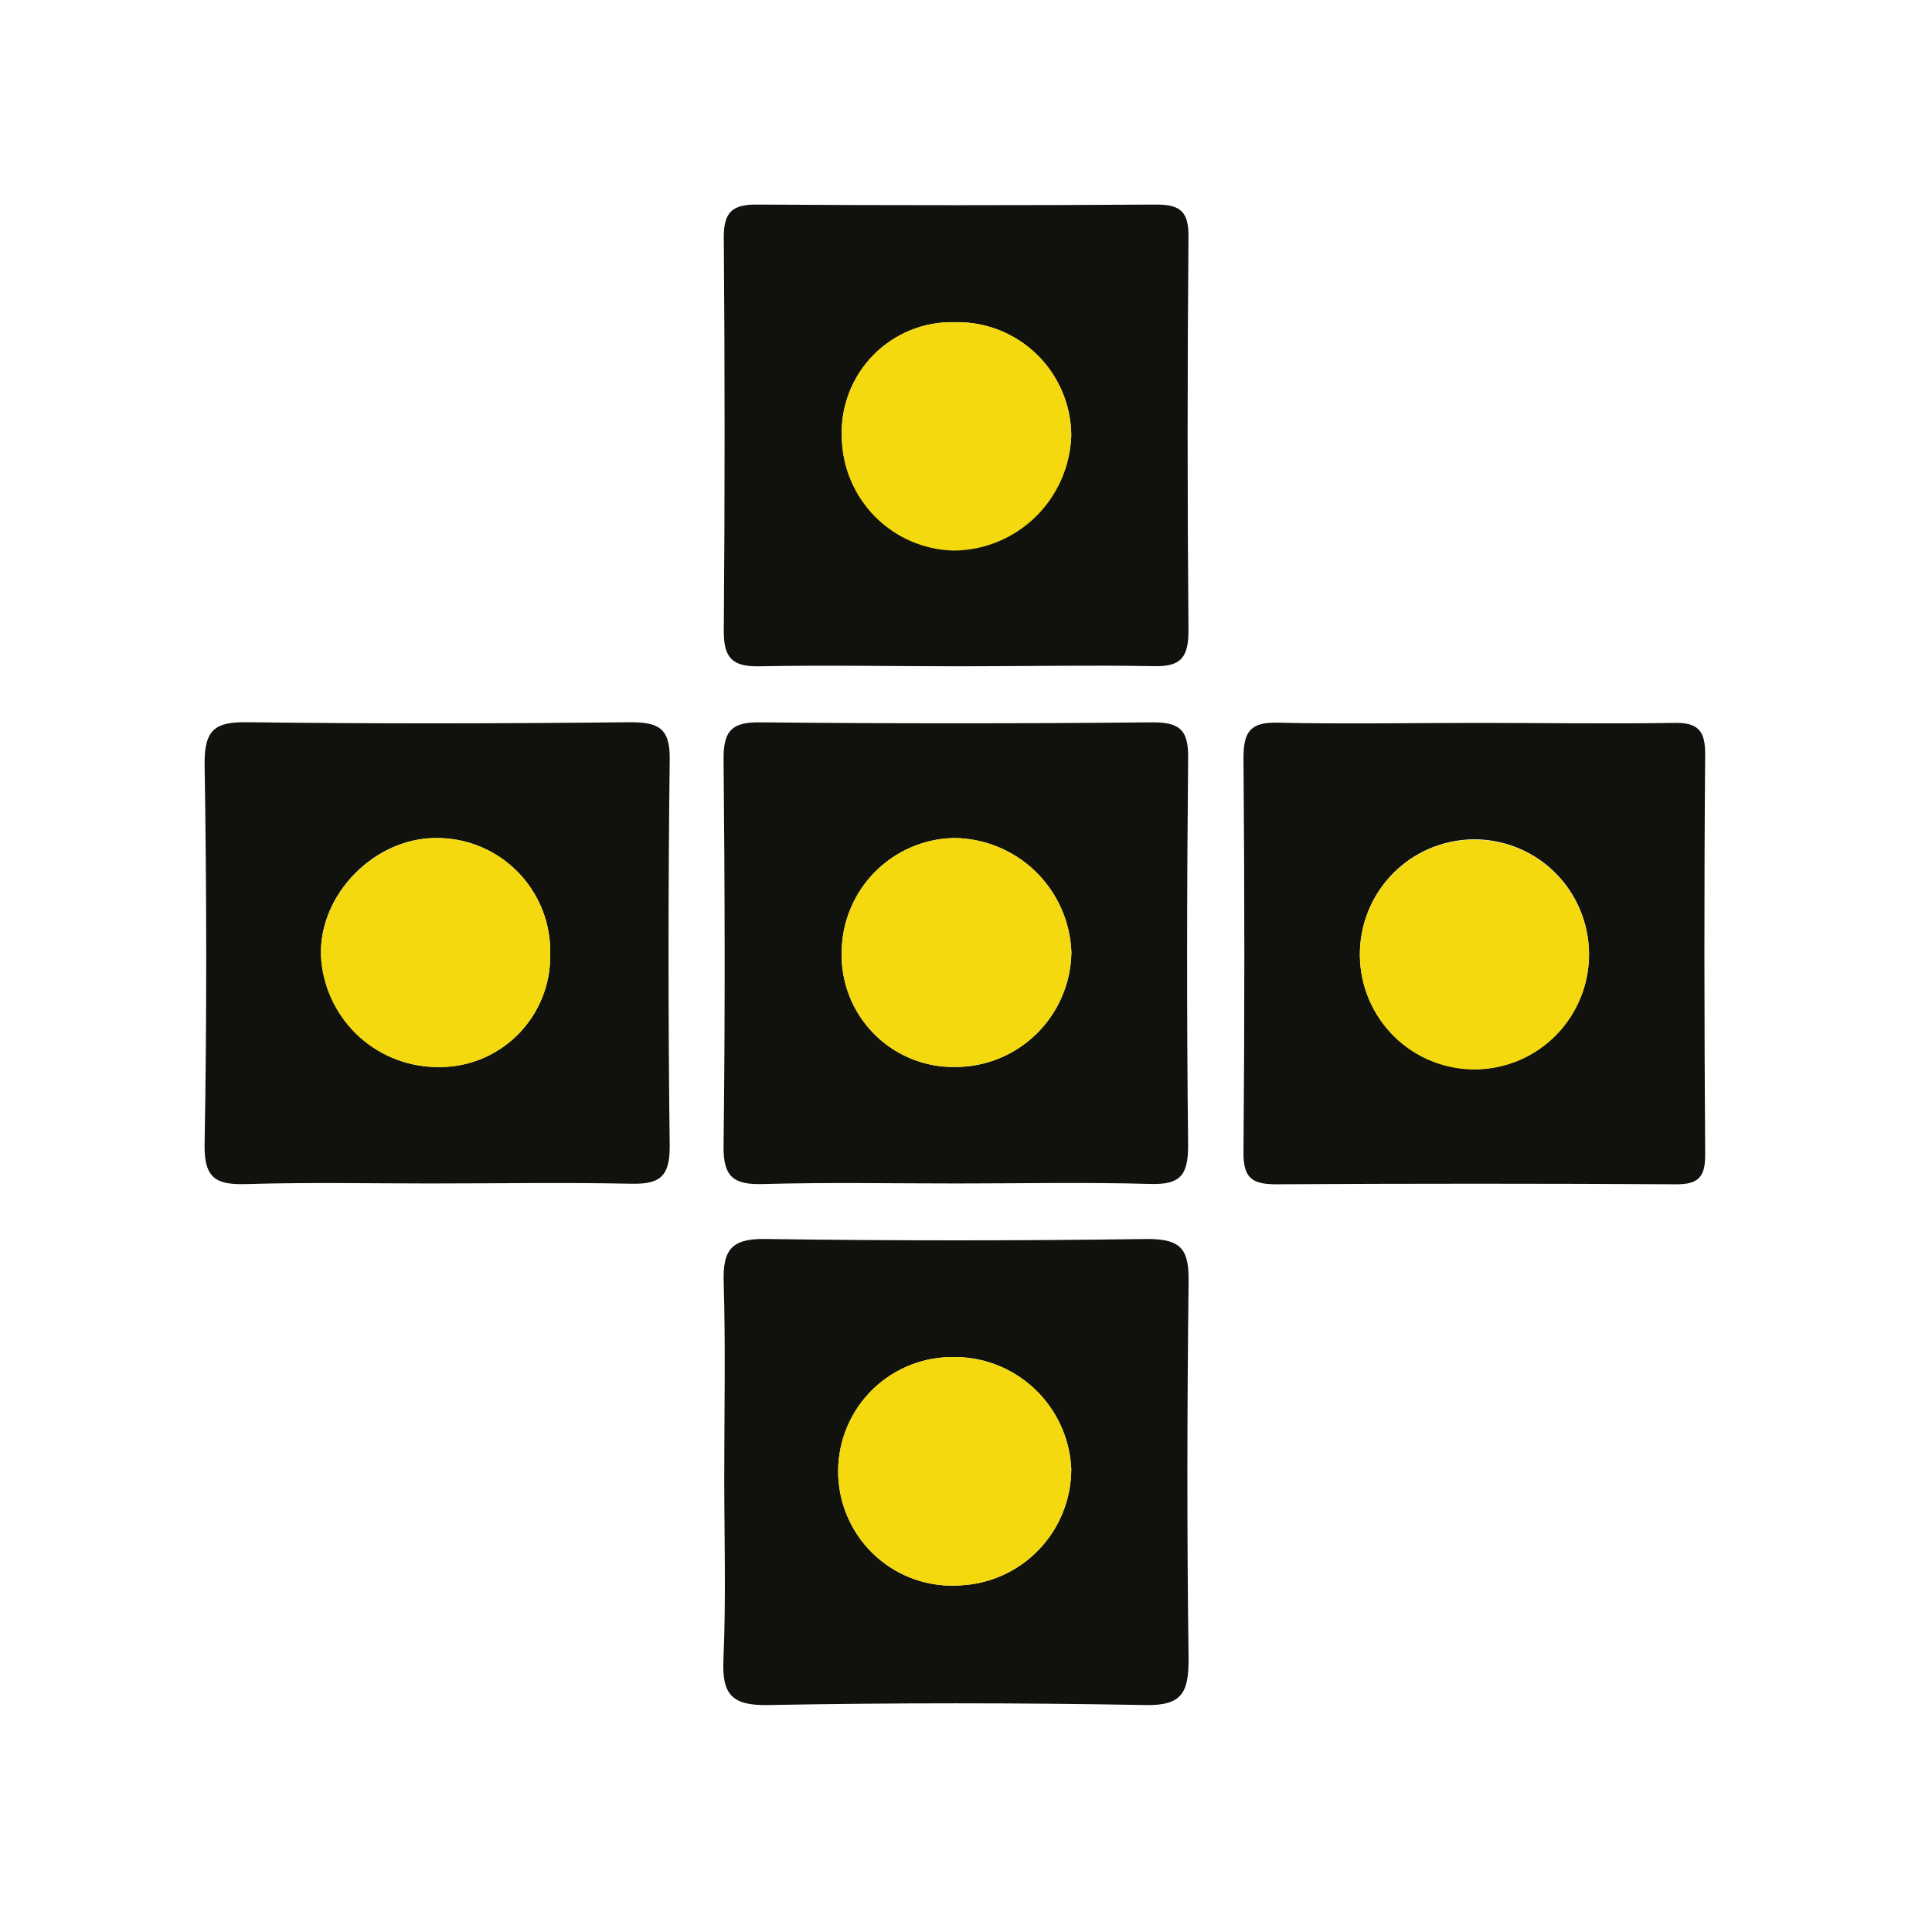 <svg width="85" height="85" viewBox="0 0 85 85" fill="none" xmlns="http://www.w3.org/2000/svg">
<path d="M42.092 52.068C39.244 52.068 36.401 52.013 33.558 52.094C32.278 52.129 31.819 51.785 31.834 50.426C31.905 44.739 31.89 39.053 31.834 33.367C31.834 32.19 32.167 31.77 33.397 31.78C39.17 31.837 44.943 31.837 50.716 31.78C51.916 31.78 52.289 32.129 52.273 33.337C52.218 39.023 52.208 44.709 52.273 50.395C52.273 51.72 51.921 52.129 50.605 52.089C47.782 52.008 44.934 52.068 42.092 52.068ZM42.021 46.943C43.366 46.946 44.657 46.417 45.615 45.47C46.573 44.524 47.12 43.237 47.137 41.889C47.085 40.541 46.515 39.266 45.546 38.33C44.578 37.395 43.285 36.871 41.941 36.87C40.64 36.904 39.404 37.44 38.489 38.367C37.574 39.294 37.051 40.539 37.031 41.843C37.008 42.511 37.12 43.177 37.361 43.8C37.603 44.423 37.968 44.99 38.435 45.467C38.901 45.944 39.46 46.321 40.077 46.575C40.693 46.829 41.355 46.954 42.021 46.943Z" fill="#11120E"/>
<path d="M18.925 52.068C16.249 52.068 13.567 52.013 10.891 52.094C9.58 52.134 8.976 51.917 9.001 50.365C9.102 44.76 9.091 39.154 9.001 33.554C9.001 32.068 9.505 31.76 10.861 31.775C16.466 31.846 22.076 31.836 27.681 31.775C28.901 31.775 29.485 31.972 29.465 33.392C29.395 39.08 29.395 44.768 29.465 50.456C29.465 51.866 28.931 52.109 27.701 52.078C24.782 52.018 21.854 52.068 18.925 52.068ZM24.208 41.96C24.221 41.291 24.099 40.626 23.851 40.005C23.603 39.384 23.233 38.819 22.762 38.344C22.292 37.87 21.732 37.495 21.114 37.241C20.497 36.988 19.835 36.862 19.167 36.87C16.461 36.87 14.031 39.362 14.127 42.03C14.187 43.333 14.737 44.565 15.667 45.477C16.597 46.389 17.837 46.913 19.137 46.943C19.802 46.971 20.465 46.862 21.086 46.623C21.707 46.383 22.273 46.019 22.748 45.552C23.223 45.085 23.598 44.525 23.849 43.907C24.1 43.289 24.222 42.627 24.208 41.96Z" fill="#11120E"/>
<path d="M31.864 64.952C31.864 62.106 31.925 59.256 31.839 56.405C31.799 55.035 32.146 54.489 33.644 54.51C39.262 54.59 44.88 54.59 50.499 54.51C52.011 54.51 52.313 55.015 52.293 56.4C52.228 61.929 52.218 67.464 52.293 72.993C52.293 74.474 52.001 75.051 50.378 75.015C44.843 74.914 39.309 74.914 33.775 75.015C32.162 75.046 31.758 74.51 31.829 72.993C31.945 70.32 31.864 67.636 31.864 64.952ZM47.132 64.639C47.073 63.28 46.482 62 45.487 61.077C44.492 60.153 43.174 59.66 41.819 59.706C41.147 59.715 40.484 59.86 39.87 60.131C39.255 60.403 38.701 60.795 38.24 61.285C37.779 61.776 37.422 62.353 37.188 62.985C36.954 63.617 36.85 64.289 36.88 64.962C36.91 65.635 37.075 66.294 37.365 66.902C37.654 67.51 38.063 68.053 38.566 68.5C39.069 68.946 39.656 69.287 40.293 69.501C40.93 69.716 41.603 69.8 42.273 69.749C43.581 69.683 44.814 69.116 45.718 68.165C46.622 67.214 47.128 65.952 47.132 64.639Z" fill="#11120E"/>
<path d="M42.207 29.314C39.279 29.314 36.35 29.258 33.422 29.314C32.202 29.344 31.834 28.929 31.844 27.737C31.891 21.965 31.891 16.194 31.844 10.425C31.844 9.318 32.232 8.995 33.301 9C39.158 9.037 45.015 9.037 50.872 9C51.945 9 52.298 9.318 52.288 10.425C52.238 16.198 52.238 21.968 52.288 27.737C52.288 28.924 51.961 29.344 50.741 29.308C47.898 29.258 45.05 29.314 42.207 29.314ZM42.011 14.176C41.347 14.157 40.686 14.276 40.07 14.524C39.453 14.772 38.895 15.145 38.428 15.619C37.961 16.093 37.597 16.658 37.358 17.279C37.118 17.901 37.008 18.565 37.036 19.23C37.06 20.534 37.586 21.778 38.504 22.702C39.422 23.626 40.66 24.159 41.96 24.188C43.306 24.179 44.596 23.647 45.56 22.705C46.524 21.763 47.087 20.483 47.132 19.134C47.124 18.47 46.985 17.814 46.722 17.205C46.46 16.595 46.08 16.044 45.603 15.583C45.127 15.122 44.564 14.76 43.948 14.518C43.331 14.277 42.672 14.16 42.011 14.176Z" fill="#11120E"/>
<path d="M65.026 31.805C67.879 31.805 70.726 31.851 73.594 31.805C74.693 31.775 75.031 32.114 75.021 33.221C74.97 39.084 74.981 44.947 75.021 50.81C75.021 51.785 74.724 52.109 73.741 52.104C67.874 52.07 62.006 52.07 56.139 52.104C55.056 52.104 54.698 51.8 54.708 50.688C54.758 44.906 54.758 39.126 54.708 33.347C54.708 32.149 55.04 31.76 56.255 31.795C59.158 31.861 62.092 31.805 65.026 31.805ZM69.91 41.914C69.901 41.25 69.762 40.595 69.5 39.985C69.239 39.375 68.86 38.823 68.385 38.36C67.911 37.897 67.35 37.532 66.735 37.287C66.12 37.041 65.463 36.919 64.801 36.928C64.139 36.937 63.486 37.077 62.877 37.339C62.269 37.601 61.719 37.981 61.257 38.457C60.795 38.932 60.431 39.495 60.187 40.111C59.941 40.728 59.82 41.387 59.829 42.051C59.847 43.391 60.395 44.669 61.353 45.605C62.311 46.54 63.601 47.055 64.937 47.037C66.274 47.019 67.549 46.469 68.482 45.508C69.414 44.547 69.928 43.255 69.91 41.914Z" fill="#11120E"/>
<path d="M42.021 46.943C41.355 46.954 40.693 46.829 40.076 46.575C39.46 46.321 38.901 45.944 38.434 45.467C37.968 44.99 37.602 44.423 37.361 43.8C37.12 43.177 37.008 42.511 37.031 41.843C37.051 40.539 37.574 39.294 38.488 38.367C39.403 37.44 40.64 36.904 41.94 36.87C43.285 36.871 44.577 37.395 45.546 38.331C46.515 39.266 47.085 40.541 47.137 41.889C47.12 43.237 46.573 44.524 45.615 45.471C44.657 46.417 43.366 46.946 42.021 46.943Z" fill="#F4D90F"/>
<path d="M24.208 41.96C24.222 42.627 24.1 43.291 23.848 43.91C23.596 44.528 23.221 45.089 22.745 45.556C22.268 46.023 21.701 46.387 21.079 46.626C20.457 46.864 19.793 46.972 19.127 46.943C17.827 46.913 16.587 46.389 15.657 45.477C14.727 44.565 14.176 43.333 14.117 42.03C14.046 39.362 16.476 36.89 19.157 36.87C19.825 36.86 20.488 36.986 21.107 37.238C21.726 37.491 22.288 37.866 22.759 38.341C23.23 38.816 23.601 39.381 23.85 40.002C24.099 40.624 24.221 41.29 24.208 41.96Z" fill="#F4D90F"/>
<path d="M47.132 64.639C47.128 65.952 46.623 67.214 45.718 68.165C44.815 69.116 43.581 69.683 42.273 69.749C41.603 69.8 40.93 69.716 40.293 69.501C39.656 69.287 39.069 68.946 38.566 68.5C38.063 68.053 37.655 67.51 37.365 66.902C37.075 66.294 36.91 65.635 36.88 64.962C36.85 64.289 36.955 63.617 37.188 62.985C37.422 62.353 37.779 61.775 38.24 61.285C38.701 60.795 39.255 60.403 39.87 60.131C40.485 59.86 41.148 59.715 41.819 59.706C43.174 59.66 44.492 60.153 45.487 61.077C46.482 62 47.073 63.28 47.132 64.639Z" fill="#F4D90F"/>
<path d="M42.011 14.176C42.676 14.16 43.337 14.278 43.956 14.522C44.575 14.765 45.139 15.13 45.616 15.595C46.093 16.06 46.473 16.616 46.733 17.229C46.993 17.843 47.129 18.503 47.132 19.169C47.088 20.519 46.525 21.798 45.561 22.74C44.597 23.683 43.307 24.214 41.961 24.224C40.66 24.194 39.422 23.662 38.504 22.738C37.586 21.813 37.06 20.569 37.036 19.265C37.004 18.597 37.11 17.929 37.347 17.304C37.584 16.678 37.948 16.109 38.415 15.631C38.882 15.153 39.443 14.777 40.061 14.527C40.68 14.276 41.344 14.157 42.011 14.176Z" fill="#F4D90F"/>
<path d="M69.909 41.929C69.928 43.27 69.414 44.563 68.481 45.523C67.549 46.484 66.274 47.034 64.937 47.052C63.6 47.07 62.311 46.555 61.353 45.62C60.395 44.685 59.847 43.406 59.829 42.066C59.82 41.402 59.941 40.743 60.186 40.126C60.431 39.51 60.795 38.947 61.257 38.472C61.718 37.996 62.269 37.616 62.877 37.354C63.485 37.092 64.139 36.952 64.801 36.943C65.463 36.934 66.12 37.056 66.735 37.302C67.35 37.547 67.911 37.912 68.385 38.375C68.859 38.838 69.238 39.391 69.5 40C69.761 40.61 69.901 41.266 69.909 41.929Z" fill="#F4D90F"/>
</svg>
